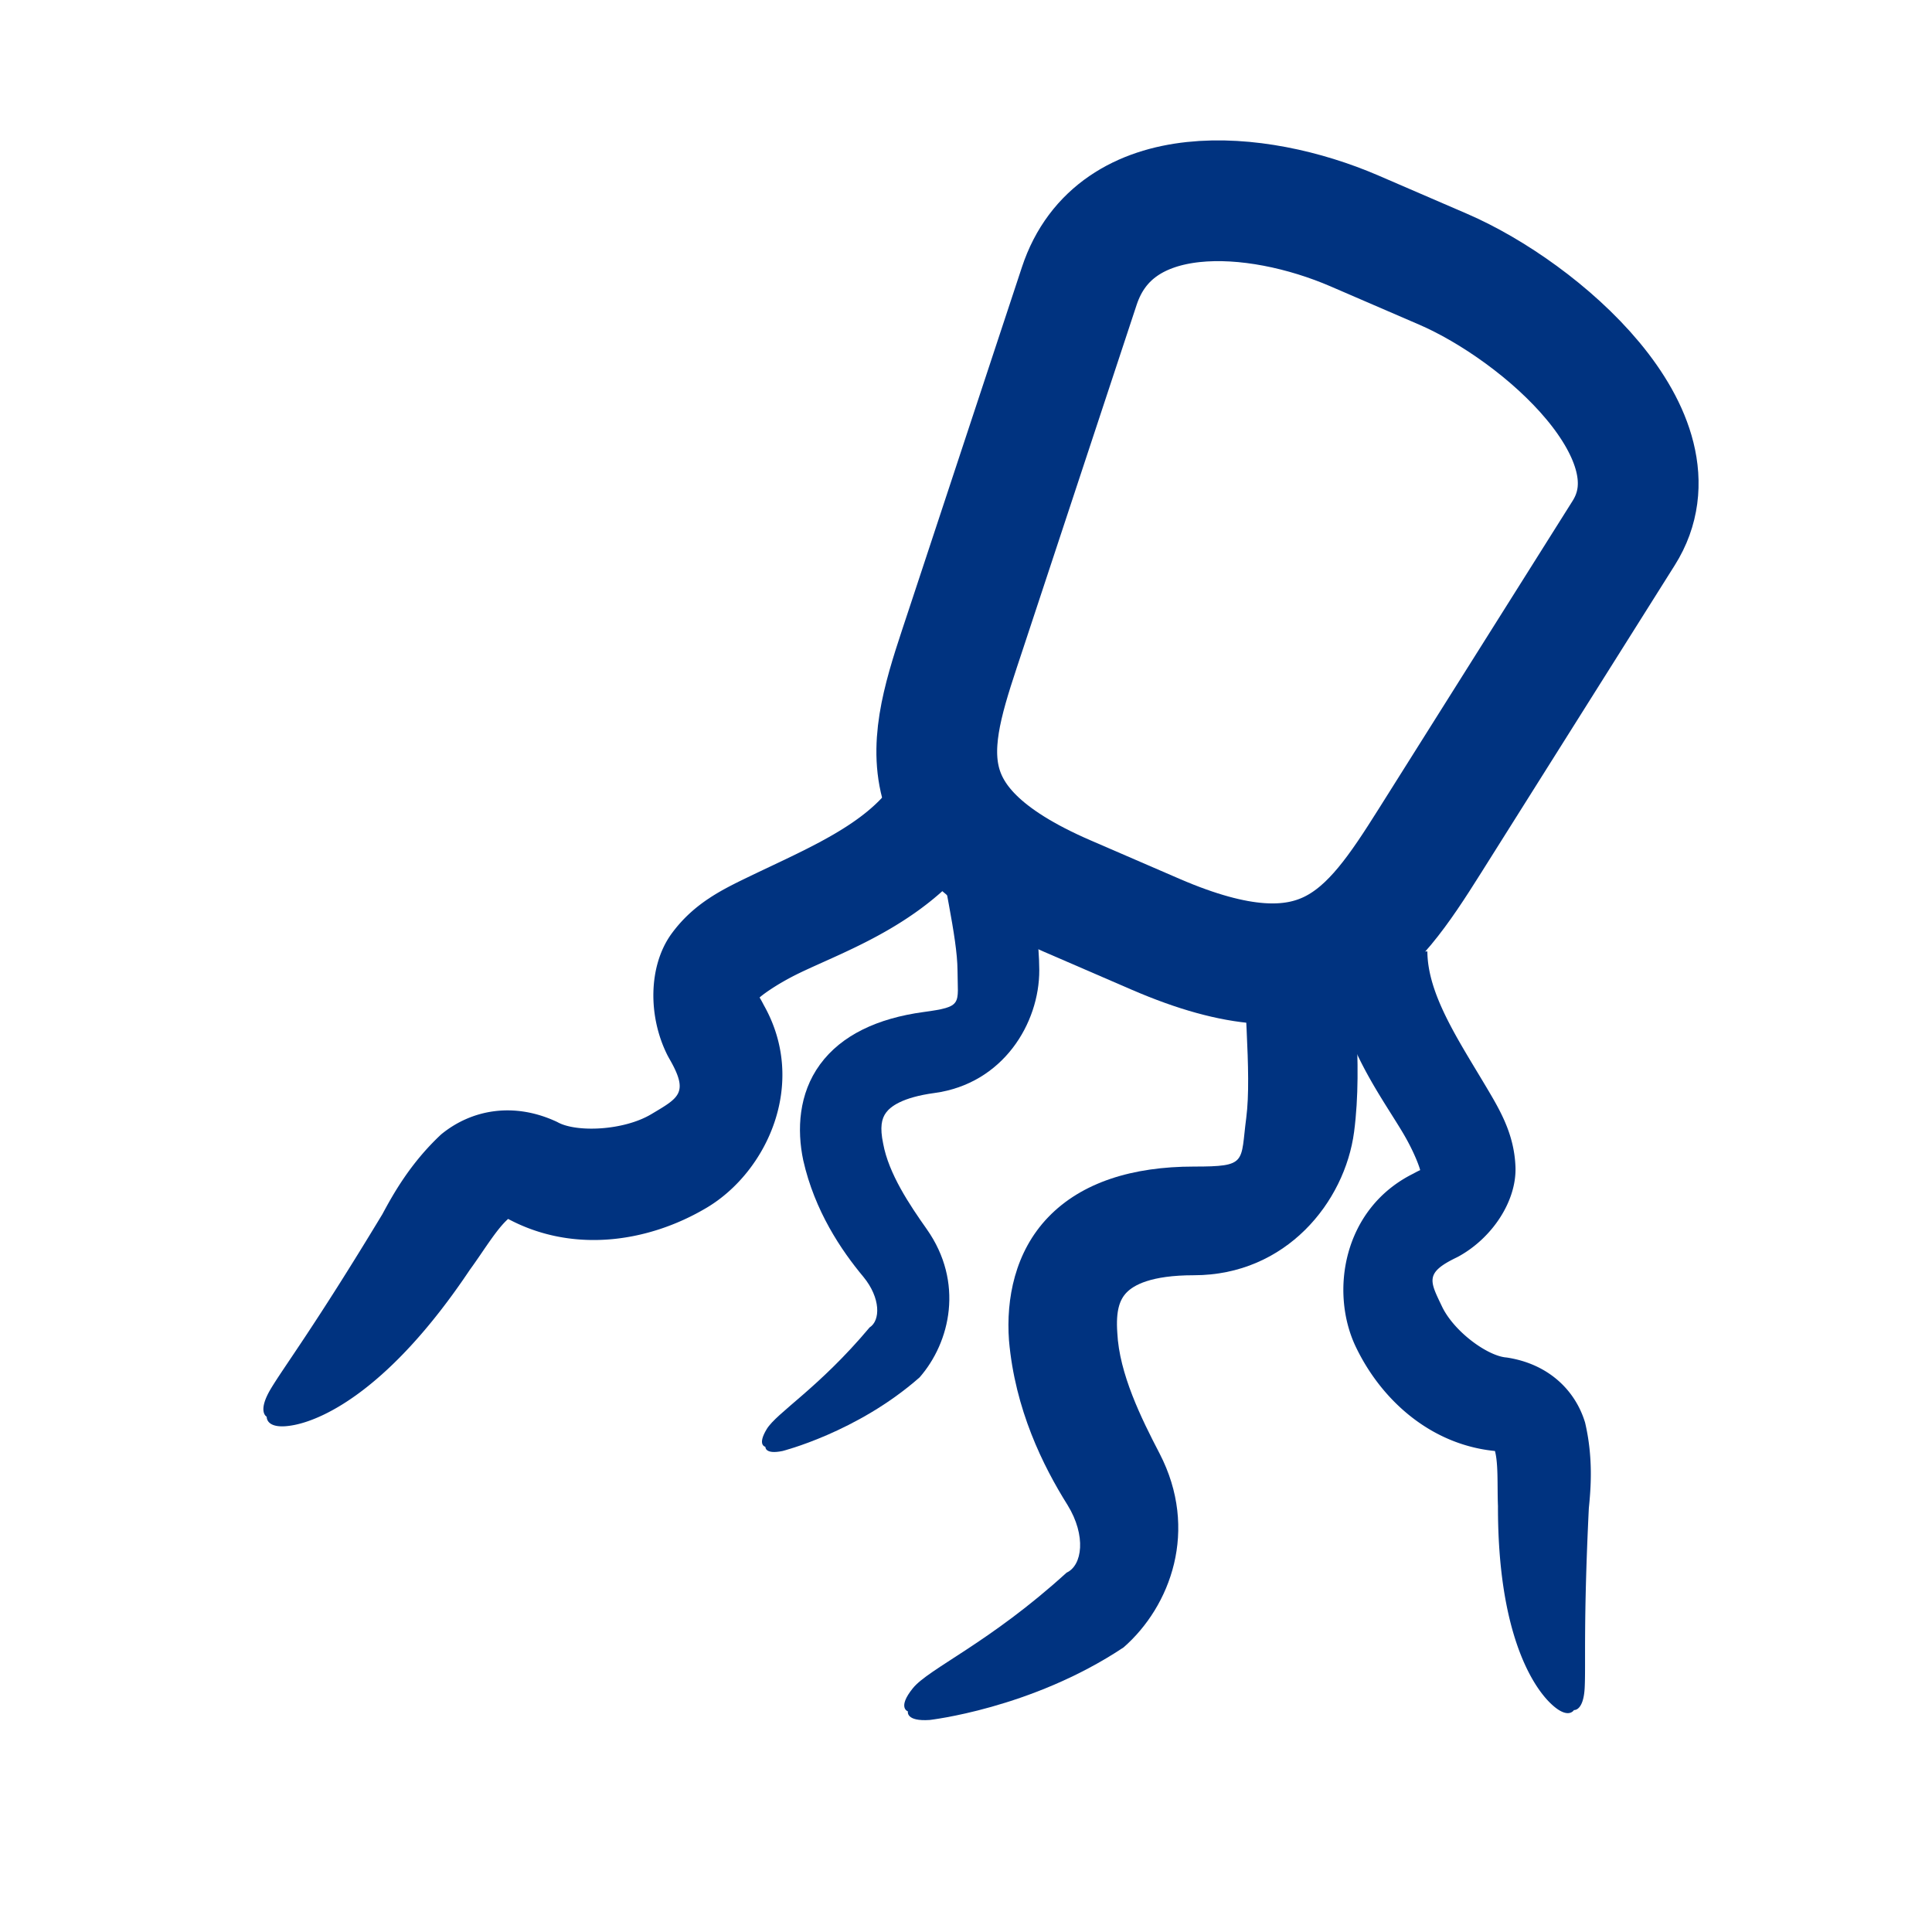 <?xml version="1.0" encoding="UTF-8" standalone="no"?>
<!-- Created with Inkscape (http://www.inkscape.org/) -->

<svg
   xmlns:dc="http://purl.org/dc/elements/1.1/"
   xmlns:cc="http://creativecommons.org/ns#"
   xmlns:rdf="http://www.w3.org/1999/02/22-rdf-syntax-ns#"
   xmlns:svg="http://www.w3.org/2000/svg"
   xmlns="http://www.w3.org/2000/svg"
   xmlns:sodipodi="http://sodipodi.sourceforge.net/DTD/sodipodi-0.dtd"
   xmlns:inkscape="http://www.inkscape.org/namespaces/inkscape"
   width="16px"
   height="16px"
   viewBox="0 0 16 16"
   version="1.1"
   id="SVGRoot"
   inkscape:version="0.92.5 (2060ec1f9f, 2020-04-08)"
   sodipodi:docname="boxjelly-thick.svg">
  <defs
     id="defs10">
    <inkscape:path-effect
       effect="taper_stroke"
       id="path-effect5381"
       is_visible="true"
       stroke_width="0.9"
       attach_start="1e-07"
       end_offset="1"
       smoothing="1.1"
       jointype="extrapolated"
       miter_limit="100" />
    <inkscape:path-effect
       effect="taper_stroke"
       id="path-effect5381-3"
       is_visible="true"
       stroke_width="0.9"
       attach_start="1e-07"
       end_offset="1.422"
       smoothing="1.1"
       jointype="extrapolated"
       miter_limit="100" />
    <inkscape:path-effect
       effect="taper_stroke"
       id="path-effect5381-3-7"
       is_visible="true"
       stroke_width="1"
       attach_start="1e-07"
       end_offset="1.422"
       smoothing="1.1"
       jointype="extrapolated"
       miter_limit="100" />
    <inkscape:path-effect
       effect="taper_stroke"
       id="path-effect5381-2"
       is_visible="true"
       stroke_width="1"
       attach_start="1e-07"
       end_offset="1"
       smoothing="1.1"
       jointype="extrapolated"
       miter_limit="100" />
    <inkscape:path-effect
       effect="taper_stroke"
       id="path-effect5381-3-1"
       is_visible="true"
       stroke_width="0.9"
       attach_start="1e-07"
       end_offset="1.422"
       smoothing="1.1"
       jointype="extrapolated"
       miter_limit="100" />
    <inkscape:path-effect
       effect="taper_stroke"
       id="path-effect5381-7"
       is_visible="true"
       stroke_width="0.9"
       attach_start="1e-07"
       end_offset="1"
       smoothing="1.1"
       jointype="extrapolated"
       miter_limit="100" />
    <inkscape:path-effect
       effect="taper_stroke"
       id="path-effect5381-3-9"
       is_visible="true"
       stroke_width="0.9"
       attach_start="1e-07"
       end_offset="1.422"
       smoothing="1.1"
       jointype="extrapolated"
       miter_limit="100" />
    <inkscape:path-effect
       effect="taper_stroke"
       id="path-effect5381-6"
       is_visible="true"
       stroke_width="0.9"
       attach_start="1e-07"
       end_offset="1"
       smoothing="1.1"
       jointype="extrapolated"
       miter_limit="100" />
  </defs>
  <sodipodi:namedview
     id="base"
     pagecolor="#ffffff"
     bordercolor="#666666"
     borderopacity="1.0"
     inkscape:pageopacity="0.0"
     inkscape:pageshadow="2"
     inkscape:zoom="45.254834"
     inkscape:cx="7.8758665"
     inkscape:cy="8.3685712"
     inkscape:document-units="px"
     inkscape:current-layer="layer1"
     showgrid="false"
     inkscape:window-width="2080"
     inkscape:window-height="1226"
     inkscape:window-x="882"
     inkscape:window-y="0"
     inkscape:window-maximized="0"
     inkscape:grid-bbox="true"
     inkscape:snap-nodes="false" />
  <g
     inkscape:label="Layer 1"
     inkscape:groupmode="layer"
     id="layer1">
    <path
       style="fill:none;stroke:#003380;stroke-width:1;stroke-linecap:butt;stroke-miterlimit:4;stroke-dasharray:none;stroke-opacity:1"
       d="m 11.216,1.912 0.734,0.317 c 0.814,0.351 1.999,1.388 1.497,2.185 L 11.841,6.965 C 11.339,7.762 10.937,8.327 9.572,7.738 L 8.837,7.42 C 7.415,6.806 7.706,6.1 8.001,5.206 L 8.938,2.369 C 9.233,1.474 10.402,1.561 11.216,1.912 Z"
       id="rect205"
       inkscape:connector-curvature="0"
       sodipodi:nodetypes="sssssssss" />
    <path
       style="fill:#003380;fill-rule:nonzero;stroke:none;stroke-width:1px;stroke-linecap:butt;stroke-linejoin:miter;stroke-opacity:1"
       d="M 6.987,7.946 C 6.758,8.282 6.285,8.48 5.816,8.705 5.582,8.818 5.337,8.931 5.147,9.193 4.958,9.456 4.952,9.874 5.117,10.199 a 1.025,1.025 0 0 0 0.007,0.013 1.847,1.847 0 0 1 0.005,0.009 c 0.167,0.288 0.084,0.325 -0.147,0.463 -0.231,0.138 -0.626,0.153 -0.779,0.065 0,0 -3.61e-5,-2.1e-5 -3.61e-5,-2.1e-5 -0.361,-0.17 -0.713,-0.102 -0.962,0.103 -0.258,0.241 -0.401,0.502 -0.486,0.66 -0.563,0.932 -0.81,1.256 -0.924,1.446 -0.115,0.192 -0.034,0.232 -0.034,0.232 0,0 -0.01,0.117 0.234,0.067 0.242,-0.05 0.788,-0.298 1.448,-1.284 0.123,-0.168 0.241,-0.372 0.346,-0.444 -0.019,0.007 -0.007,-0.003 -0.071,-8.52e-4 0,0 4.6e-6,2e-6 4.7e-6,2e-6 0.545,0.315 1.191,0.227 1.691,-0.072 C 5.941,11.158 6.279,10.428 5.914,9.782 5.848,9.653 5.87,9.73 5.877,9.72 5.884,9.71 6.005,9.614 6.207,9.516 6.611,9.321 7.296,9.09 7.73,8.453 Z"
       id="path4935"
       inkscape:connector-curvature="0"
       sodipodi:nodetypes="cccc"
       inkscape:path-effect="#path-effect5381"
       inkscape:original-d="M 7.3583299,8.1997283 C 6.6954173,9.1720001 5.0432714,9.0583449 5.5180296,9.9959487 6.059231,10.933337 4.6758073,11.541823 3.9774757,11.138641 3.2985641,10.746671 3.0888055,12.455773 1.789864,13.19367"
       transform="translate(0.412,-1.457)" />
    <path
       style="fill:#003380;fill-rule:nonzero;stroke:none;stroke-width:1px;stroke-linecap:butt;stroke-linejoin:miter;stroke-opacity:1"
       d="m 7.726,8.034 c 0,0.673 0.078,1.312 0.03,1.684 -0.049,0.371 0.012,0.404 -0.433,0.404 -0.51,0 -0.93,0.131 -1.207,0.419 -0.277,0.288 -0.35,0.678 -0.325,1.021 0.05,0.571 0.281,1.038 0.485,1.363 0.157,0.255 0.122,0.501 -0.008,0.56 -0.64,0.583 -1.14,0.793 -1.273,0.957 -0.132,0.163 -0.041,0.192 -0.041,0.192 0,0 -0.021,0.085 0.181,0.071 -0.014,0.001 0.838,-0.09 1.605,-0.601 0.389,-0.34 0.626,-0.973 0.298,-1.606 -0.152,-0.292 -0.334,-0.661 -0.35,-1 -0.013,-0.184 0.02,-0.274 0.077,-0.333 0.057,-0.059 0.197,-0.143 0.558,-0.143 0.762,0 1.249,-0.605 1.326,-1.187 0.076,-0.582 -0.022,-1.212 -0.022,-1.801 z"
       id="path4935-6"
       inkscape:connector-curvature="0"
       sodipodi:nodetypes="cccc"
       inkscape:path-effect="#path-effect5381-3"
       inkscape:original-d="m 8.1759221,8.0340001 c 0,1.2619062 0.3530808,2.5377179 -0.8536482,2.5377179 -1.506584,0 -1.1581368,1.288061 -0.666418,2.139743 0.5749315,1.055703 -0.4123608,1.18991 -1.7113023,1.927807"
       transform="translate(2.565,-0.461)" />
    <path
       style="fill:#003380;fill-rule:nonzero;stroke:none;stroke-width:1px;stroke-linecap:butt;stroke-linejoin:miter;stroke-opacity:1"
       d="m 7.726,8.034 c 0,0.673 0.078,1.312 0.03,1.684 -0.049,0.371 0.012,0.404 -0.433,0.404 -0.51,0 -0.93,0.131 -1.207,0.419 -0.277,0.288 -0.35,0.678 -0.325,1.021 0.05,0.571 0.281,1.038 0.485,1.363 0.157,0.255 0.122,0.501 -0.008,0.56 -0.64,0.583 -1.14,0.793 -1.273,0.957 -0.132,0.163 -0.041,0.192 -0.041,0.192 0,0 -0.021,0.085 0.181,0.071 -0.014,0.001 0.838,-0.09 1.605,-0.601 0.389,-0.34 0.626,-0.973 0.298,-1.606 -0.152,-0.292 -0.334,-0.661 -0.35,-1 -0.013,-0.184 0.02,-0.274 0.077,-0.333 0.057,-0.059 0.197,-0.143 0.558,-0.143 0.762,0 1.249,-0.605 1.326,-1.187 0.076,-0.582 -0.022,-1.212 -0.022,-1.801 z"
       id="path4935-6-3"
       inkscape:connector-curvature="0"
       sodipodi:nodetypes="cccc"
       inkscape:path-effect="#path-effect5381-3-9"
       inkscape:original-d="m 8.1759221,8.0340001 c 0,1.2619062 0.3530808,2.5377179 -0.8536482,2.5377179 -1.506584,0 -1.1581368,1.288061 -0.666418,2.139743 0.5749315,1.055703 -0.4123608,1.18991 -1.7113023,1.927807"
       transform="matrix(0.745,-0.101,0.101,0.745,1.17,1.58)" />
    <path
       style="fill:#003380;fill-rule:nonzero;stroke:none;stroke-width:1px;stroke-linecap:butt;stroke-linejoin:miter;stroke-opacity:1"
       d="M 6.987,7.946 C 6.758,8.282 6.285,8.48 5.816,8.705 5.582,8.818 5.337,8.931 5.147,9.193 4.958,9.456 4.952,9.874 5.117,10.199 a 1.025,1.025 0 0 0 0.007,0.013 1.847,1.847 0 0 1 0.005,0.009 c 0.167,0.288 0.084,0.325 -0.147,0.463 -0.231,0.138 -0.626,0.153 -0.779,0.065 0,0 -3.61e-5,-2.1e-5 -3.61e-5,-2.1e-5 -0.361,-0.17 -0.713,-0.102 -0.962,0.103 -0.258,0.241 -0.401,0.502 -0.486,0.66 -0.563,0.932 -0.81,1.256 -0.924,1.446 -0.115,0.192 -0.034,0.232 -0.034,0.232 0,0 -0.01,0.117 0.234,0.067 0.242,-0.05 0.788,-0.298 1.448,-1.284 0.123,-0.168 0.241,-0.372 0.346,-0.444 -0.019,0.007 -0.007,-0.003 -0.071,-8.52e-4 0,0 4.6e-6,2e-6 4.7e-6,2e-6 0.545,0.315 1.191,0.227 1.691,-0.072 C 5.941,11.158 6.279,10.428 5.914,9.782 5.848,9.653 5.87,9.73 5.877,9.72 5.884,9.71 6.005,9.614 6.207,9.516 6.611,9.321 7.296,9.09 7.73,8.453 Z"
       id="path4935-0"
       inkscape:connector-curvature="0"
       sodipodi:nodetypes="cccc"
       inkscape:path-effect="#path-effect5381-6"
       inkscape:original-d="M 7.3583299,8.1997283 C 6.6954173,9.1720001 5.0432714,9.0583449 5.5180296,9.9959487 6.059231,10.933337 4.6758073,11.541823 3.9774757,11.138641 3.2985641,10.746671 3.0888055,12.455773 1.789864,13.19367"
       transform="matrix(-0.728,-0.483,-0.489,0.72,20.793,5.533)" />
  </g>
</svg>
